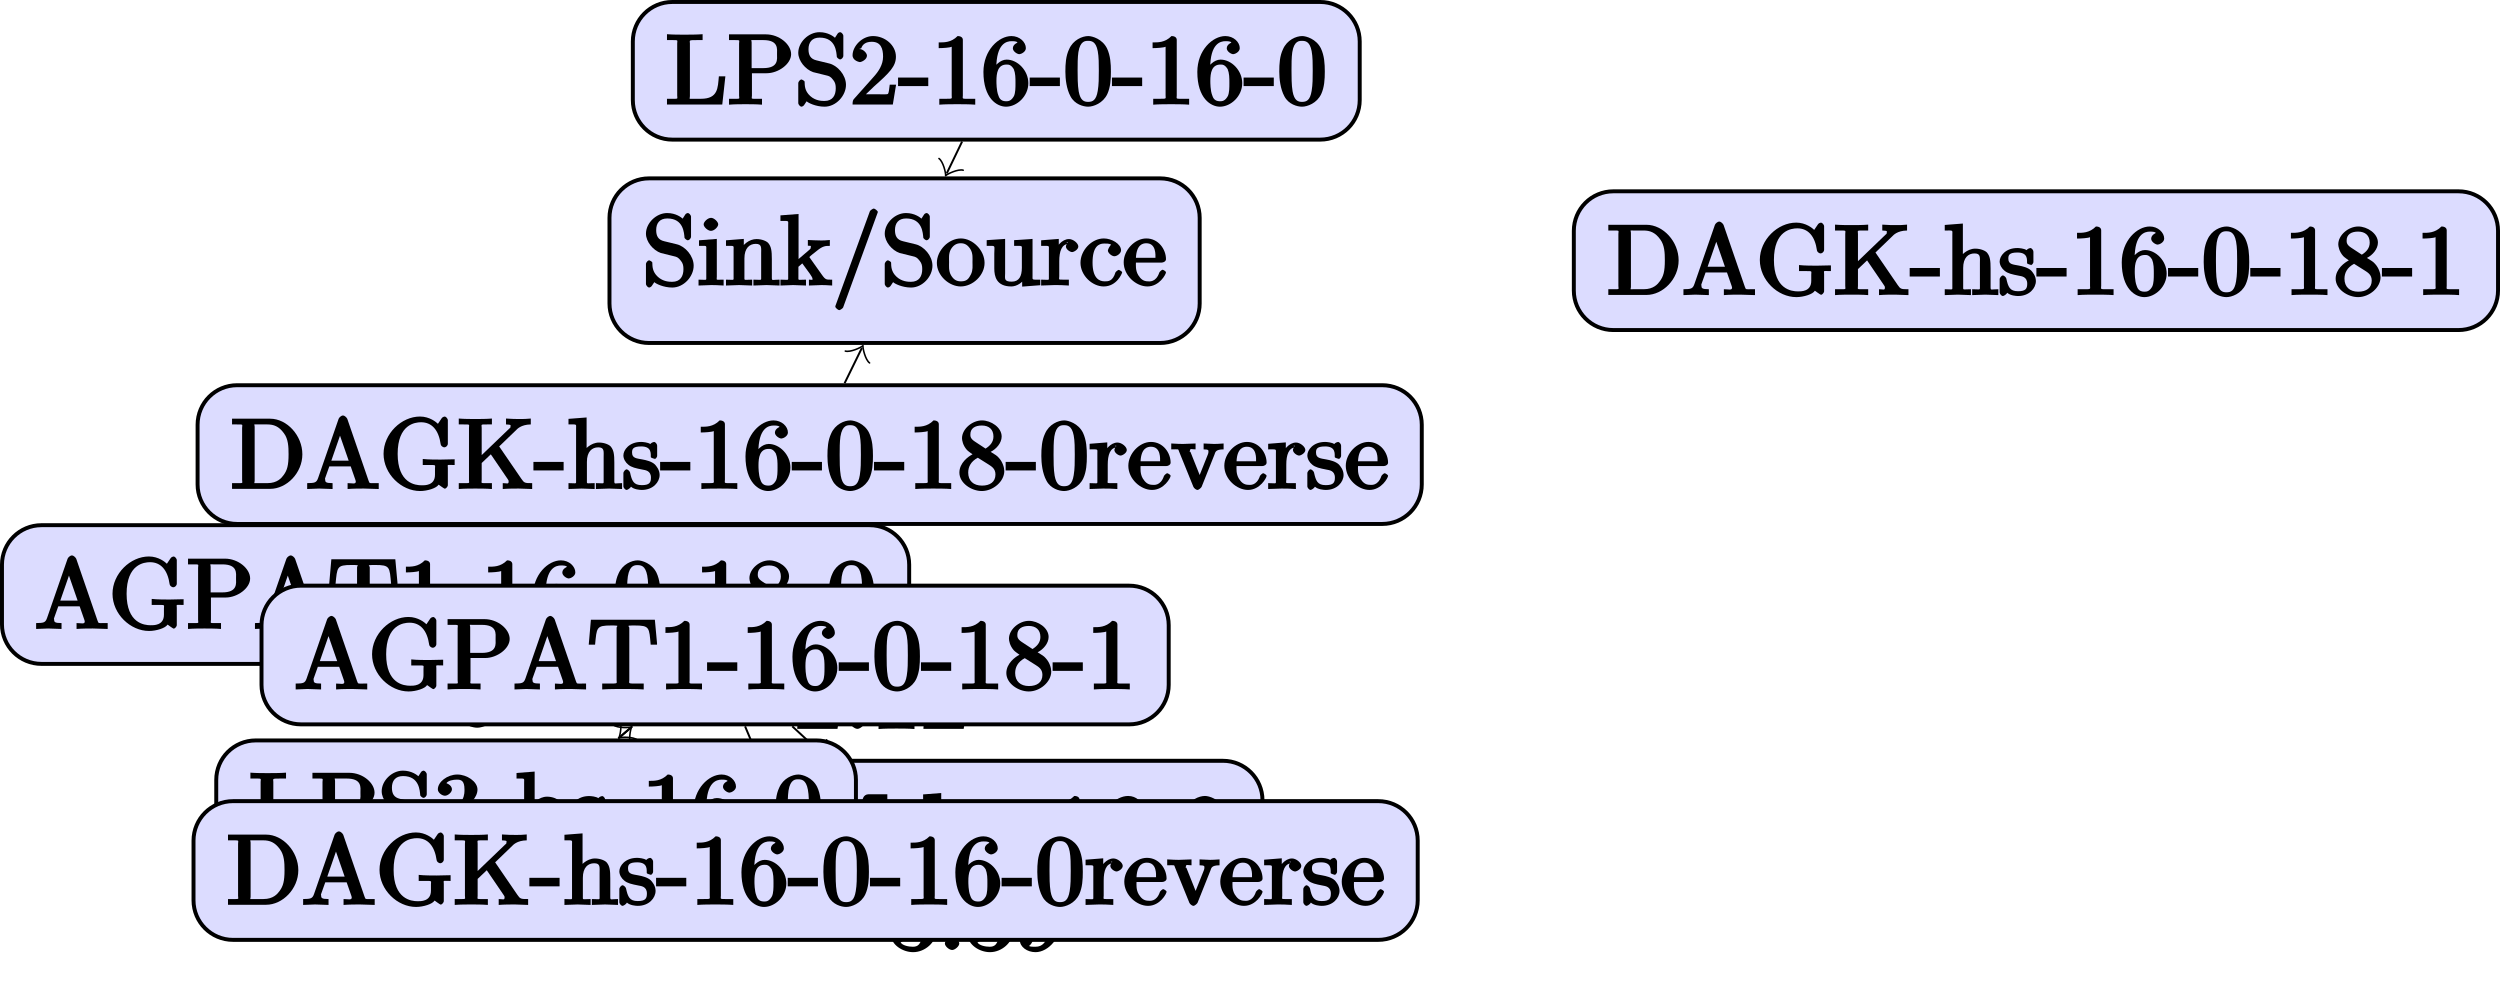 <?xml version="1.0" encoding="UTF-8"?>
<svg xmlns="http://www.w3.org/2000/svg" xmlns:xlink="http://www.w3.org/1999/xlink" width="252.215pt" height="99.381pt" viewBox="0 0 252.215 99.381" version="1.1">
<defs>
<g>
<symbol overflow="visible" id="glyph0-0">
<path style="stroke:none;" d=""/>
</symbol>
<symbol overflow="visible" id="glyph0-1">
<path style="stroke:none;" d="M 4.75 -1.828 C 4.75 -2.656 3.922 -3.562 2.891 -3.781 L 2.891 -3.516 C 3.703 -3.781 4.484 -4.609 4.484 -5.391 C 4.484 -6.203 3.406 -6.906 2.453 -6.906 C 1.453 -6.906 0.484 -6.172 0.484 -5.406 C 0.484 -5.078 0.906 -4.766 1.203 -4.766 C 1.5 -4.766 1.906 -5.109 1.906 -5.406 C 1.906 -5.906 1.234 -6.047 1.359 -6.047 C 1.531 -6.297 2.047 -6.391 2.406 -6.391 C 2.828 -6.391 3.172 -6.297 3.172 -5.406 C 3.172 -5.281 3.203 -4.812 2.953 -4.359 C 2.656 -3.891 2.453 -3.891 2.203 -3.891 C 2.125 -3.875 1.891 -3.859 1.812 -3.859 C 1.734 -3.844 1.469 -3.703 1.469 -3.594 C 1.469 -3.484 1.734 -3.359 1.906 -3.359 L 2.344 -3.359 C 3.156 -3.359 3.328 -2.812 3.328 -1.828 C 3.328 -0.484 2.844 -0.328 2.406 -0.328 C 1.969 -0.328 1.359 -0.453 1.172 -0.766 C 1.219 -0.766 1.734 -1.109 1.734 -1.5 C 1.734 -1.859 1.266 -2.188 0.984 -2.188 C 0.734 -2.188 0.219 -1.906 0.219 -1.469 C 0.219 -0.562 1.344 0.219 2.438 0.219 C 3.656 0.219 4.75 -0.812 4.75 -1.828 Z M 4.75 -1.828 "/>
</symbol>
<symbol overflow="visible" id="glyph0-2">
<path style="stroke:none;" d="M 2.109 -0.656 C 2.109 -0.953 1.672 -1.328 1.391 -1.328 C 1.094 -1.328 0.656 -0.953 0.656 -0.656 C 0.656 -0.375 1.094 0 1.391 0 C 1.672 0 2.109 -0.375 2.109 -0.656 Z M 2.109 -0.656 "/>
</symbol>
<symbol overflow="visible" id="glyph0-3">
<path style="stroke:none;" d="M 4.75 -3.406 C 4.75 -6.094 3.406 -6.906 2.516 -6.906 C 1.969 -6.906 1.344 -6.688 0.922 -6.234 C 0.516 -5.797 0.219 -5.281 0.219 -4.531 C 0.219 -3.281 1.297 -2.172 2.406 -2.172 C 3.016 -2.172 3.625 -2.719 3.859 -3.297 L 3.453 -3.297 L 3.453 -2.984 C 3.453 -0.641 2.625 -0.328 2.047 -0.328 C 1.875 -0.328 1.469 -0.312 1.391 -0.422 C 1.5 -0.422 1.781 -0.844 1.781 -1 C 1.781 -1.312 1.344 -1.609 1.125 -1.609 C 0.969 -1.609 0.469 -1.375 0.469 -0.984 C 0.469 -0.312 1.203 0.219 2.047 0.219 C 3.344 0.219 4.75 -1.266 4.75 -3.406 Z M 3.438 -4.328 C 3.438 -3.5 3.297 -2.672 2.422 -2.672 C 2.266 -2.672 2 -2.531 1.688 -3.156 C 1.516 -3.531 1.516 -4.031 1.516 -4.516 C 1.516 -5.047 1.453 -5.438 1.672 -5.797 C 1.938 -6.297 2.172 -6.391 2.516 -6.391 C 2.984 -6.391 3.109 -6.188 3.281 -5.734 C 3.406 -5.406 3.438 -4.781 3.438 -4.328 Z M 3.438 -4.328 "/>
</symbol>
<symbol overflow="visible" id="glyph0-4">
<path style="stroke:none;" d="M 4.891 -1.781 L 4.891 -2.219 L 3.891 -2.219 L 3.891 -6.625 C 3.891 -6.812 3.703 -7.016 3.531 -7.016 C 3.453 -7.016 3.281 -6.984 3.203 -6.859 L 0.078 -2.094 L 0.078 -1.641 L 2.734 -1.641 L 2.734 -0.906 C 2.734 -0.547 2.906 -0.578 2.172 -0.578 L 1.766 -0.578 L 1.766 0.016 C 2.375 -0.031 2.891 -0.031 3.312 -0.031 C 3.734 -0.031 4.25 -0.031 4.859 0.016 L 4.859 -0.578 L 4.453 -0.578 C 3.719 -0.578 3.891 -0.547 3.891 -0.906 L 3.891 -1.641 L 4.891 -1.641 Z M 2.984 -2.219 L 0.844 -2.219 L 3.125 -5.719 L 2.797 -5.797 L 2.797 -2.219 Z M 2.984 -2.219 "/>
</symbol>
<symbol overflow="visible" id="glyph0-5">
<path style="stroke:none;" d="M 4.375 -0.125 L 4.375 -0.578 L 3.859 -0.578 C 2.953 -0.578 3.125 -0.547 3.125 -0.922 L 3.125 -6.516 C 3.125 -6.75 2.938 -6.906 2.594 -6.906 C 1.938 -6.234 1.203 -6.266 0.688 -6.266 L 0.688 -5.688 C 1.094 -5.688 1.812 -5.734 2 -5.828 L 2 -0.922 C 2 -0.562 2.156 -0.578 1.266 -0.578 L 0.75 -0.578 L 0.75 0.016 C 1.297 -0.031 2.156 -0.031 2.562 -0.031 C 2.953 -0.031 3.828 -0.031 4.375 0.016 Z M 4.375 -0.125 "/>
</symbol>
<symbol overflow="visible" id="glyph0-6">
<path style="stroke:none;" d="M 4.672 -2.141 C 4.672 -3.312 3.656 -4.453 2.578 -4.453 C 2.109 -4.453 1.531 -4.25 1.516 -4.234 L 1.516 -5.562 C 1.516 -5.562 1.844 -5.5 2.156 -5.5 C 3.391 -5.5 4.281 -6.531 4.281 -6.656 C 4.281 -6.719 4.062 -6.906 3.984 -6.906 L 4.125 -6.672 C 4.125 -6.672 3.812 -6.875 3.625 -6.75 C 3.703 -6.781 3.219 -6.594 2.547 -6.594 C 2.156 -6.594 1.688 -6.656 1.219 -6.875 C 1.141 -6.891 1.25 -6.672 1.25 -6.672 L 1.109 -6.891 C 1 -6.891 0.812 -6.672 0.812 -6.516 L 0.812 -3.562 C 0.812 -3.391 1 -3.188 1.141 -3.188 C 1.219 -3.188 1.375 -3.25 1.422 -3.312 C 1.531 -3.469 1.75 -3.969 2.562 -3.969 C 3.078 -3.969 3.125 -3.641 3.203 -3.453 C 3.375 -3.094 3.391 -2.703 3.391 -2.203 C 3.391 -1.859 3.453 -1.359 3.203 -0.938 C 2.969 -0.547 2.734 -0.328 2.281 -0.328 C 1.562 -0.328 1.188 -0.719 1.078 -1.094 C 0.844 -1.172 0.875 -1.156 0.984 -1.156 C 1.312 -1.156 1.688 -1.531 1.688 -1.781 C 1.688 -2.016 1.312 -2.406 0.984 -2.406 C 0.844 -2.406 0.297 -2.188 0.297 -1.734 C 0.297 -0.875 1.188 0.219 2.297 0.219 C 3.453 0.219 4.672 -0.875 4.672 -2.141 Z M 4.672 -2.141 "/>
</symbol>
<symbol overflow="visible" id="glyph0-7">
<path style="stroke:none;" d="M 4.781 -3.312 C 4.781 -4.109 4.734 -4.922 4.391 -5.656 C 3.922 -6.609 2.906 -6.906 2.5 -6.906 C 1.891 -6.906 0.969 -6.516 0.562 -5.578 C 0.234 -4.891 0.188 -4.109 0.188 -3.312 C 0.188 -2.578 0.297 -1.578 0.703 -0.828 C 1.125 -0.016 2 0.219 2.484 0.219 C 3.016 0.219 3.984 -0.125 4.422 -1.062 C 4.734 -1.75 4.781 -2.531 4.781 -3.312 Z M 3.562 -3.438 C 3.562 -2.688 3.562 -2.016 3.453 -1.375 C 3.297 -0.422 2.938 -0.266 2.484 -0.266 C 2.094 -0.266 1.703 -0.375 1.531 -1.328 C 1.422 -1.938 1.422 -2.844 1.422 -3.438 C 1.422 -4.078 1.422 -4.734 1.5 -5.281 C 1.688 -6.453 2.234 -6.422 2.484 -6.422 C 2.812 -6.422 3.266 -6.375 3.453 -5.391 C 3.562 -4.828 3.562 -4.062 3.562 -3.438 Z M 3.562 -3.438 "/>
</symbol>
<symbol overflow="visible" id="glyph0-8">
<path style="stroke:none;" d="M 4.469 -2 L 4.047 -2 C 3.984 -1.562 3.969 -1.219 3.875 -1.078 C 3.797 -1 3.281 -1.031 3.062 -1.031 L 1.641 -1.031 L 2.469 -1.828 C 4.016 -3.203 4.672 -3.844 4.672 -4.828 C 4.672 -5.969 3.578 -6.906 2.359 -6.906 C 1.234 -6.906 0.297 -5.859 0.297 -4.969 C 0.297 -4.406 1 -4.281 1.031 -4.281 C 1.203 -4.281 1.75 -4.531 1.75 -4.938 C 1.75 -5.188 1.359 -5.594 1.016 -5.594 C 0.938 -5.594 0.922 -5.594 1.172 -5.672 C 1.312 -6.094 1.656 -6.328 2.234 -6.328 C 3.141 -6.328 3.375 -5.656 3.375 -4.828 C 3.375 -4.031 2.938 -3.344 2.375 -2.734 L 0.469 -0.594 C 0.359 -0.484 0.297 -0.375 0.297 0 L 4.359 0 L 4.688 -2 Z M 4.469 -2 "/>
</symbol>
<symbol overflow="visible" id="glyph0-9">
<path style="stroke:none;" d="M 5.172 -1.984 C 5.172 -2.984 4.312 -3.938 3.484 -4.141 L 2.203 -4.453 C 1.578 -4.594 1.391 -5 1.391 -5.578 C 1.391 -6.266 1.734 -6.75 2.516 -6.75 C 4.172 -6.75 4.203 -5.25 4.25 -4.797 C 4.266 -4.734 4.469 -4.547 4.578 -4.547 C 4.703 -4.547 4.906 -4.719 4.906 -4.922 L 4.906 -6.922 C 4.906 -7.094 4.703 -7.297 4.594 -7.297 C 4.531 -7.297 4.375 -7.25 4.312 -7.125 L 4.062 -6.734 C 3.938 -6.844 3.391 -7.297 2.5 -7.297 C 1.391 -7.297 0.359 -6.281 0.359 -5.219 C 0.359 -4.391 1.094 -3.531 1.859 -3.266 C 1.969 -3.234 2.484 -3.109 3.188 -2.938 C 3.453 -2.875 3.609 -2.844 3.891 -2.469 C 4.094 -2.219 4.141 -1.969 4.141 -1.641 C 4.141 -0.938 3.844 -0.359 3 -0.359 C 2.719 -0.359 2.094 -0.375 1.562 -0.859 C 0.984 -1.391 1.016 -1.938 1 -2.297 C 1 -2.391 0.719 -2.531 0.688 -2.531 C 0.562 -2.531 0.359 -2.328 0.359 -2.141 L 0.359 -0.156 C 0.359 0.016 0.562 0.219 0.672 0.219 C 0.734 0.219 0.891 0.156 0.953 0.047 C 0.953 0.047 0.984 0.016 1.203 -0.328 C 1.344 -0.172 2.125 0.219 3.016 0.219 C 4.172 0.219 5.172 -0.891 5.172 -1.984 Z M 5.172 -1.984 "/>
</symbol>
<symbol overflow="visible" id="glyph0-10">
<path style="stroke:none;" d="M 2.656 -0.125 L 2.656 -0.578 C 1.797 -0.578 1.969 -0.484 1.969 -0.875 L 1.969 -4.688 L 0.172 -4.547 L 0.172 -3.984 C 1.016 -3.984 0.906 -4.062 0.906 -3.562 L 0.906 -0.891 C 0.906 -0.438 1 -0.578 0.125 -0.578 L 0.125 0.016 L 1.422 -0.031 C 1.781 -0.031 2.125 -0.016 2.656 0.016 Z M 2.109 -6.156 C 2.109 -6.422 1.688 -6.812 1.391 -6.812 C 1.047 -6.812 0.641 -6.406 0.641 -6.156 C 0.641 -5.875 1.078 -5.5 1.375 -5.5 C 1.719 -5.5 2.109 -5.906 2.109 -6.156 Z M 2.109 -6.156 "/>
</symbol>
<symbol overflow="visible" id="glyph0-11">
<path style="stroke:none;" d="M 5.531 -0.125 L 5.531 -0.578 C 4.812 -0.578 4.766 -0.438 4.75 -0.734 L 4.75 -2.641 C 4.75 -3.5 4.688 -3.906 4.391 -4.266 C 4.25 -4.438 3.781 -4.672 3.203 -4.672 C 2.469 -4.672 1.797 -4.109 1.531 -3.484 L 1.922 -3.484 L 1.922 -4.688 L 0.125 -4.547 L 0.125 -3.984 C 1.016 -3.984 0.891 -4.047 0.891 -3.562 L 0.891 -0.891 C 0.891 -0.438 0.984 -0.578 0.125 -0.578 L 0.125 0.016 L 1.453 -0.031 L 2.766 0.016 L 2.766 -0.578 C 1.891 -0.578 1.984 -0.438 1.984 -0.891 L 1.984 -2.719 C 1.984 -3.766 2.5 -4.188 3.125 -4.188 C 3.766 -4.188 3.672 -3.781 3.672 -3.203 L 3.672 -0.891 C 3.672 -0.438 3.766 -0.578 2.891 -0.578 L 2.891 0.016 L 4.219 -0.031 L 5.531 0.016 Z M 5.531 -0.125 "/>
</symbol>
<symbol overflow="visible" id="glyph0-12">
<path style="stroke:none;" d="M 5.297 -0.125 L 5.297 -0.578 C 4.719 -0.578 4.641 -0.531 4.266 -1.062 L 3 -2.844 C 2.984 -2.875 3 -2.828 3 -2.859 C 3 -2.906 3.656 -3.406 3.75 -3.484 C 4.375 -4 4.656 -3.984 5.062 -3.984 L 5.062 -4.578 C 4.578 -4.531 4.453 -4.531 4.172 -4.531 C 3.812 -4.531 3.188 -4.562 2.844 -4.578 L 2.844 -4 C 3.234 -3.984 3.141 -4 3.141 -3.875 C 3.141 -3.672 3.062 -3.656 2.984 -3.578 L 1.906 -2.656 L 1.906 -7.203 L 0.078 -7.062 L 0.078 -6.5 C 0.984 -6.5 0.859 -6.562 0.859 -6.078 L 0.859 -0.891 C 0.859 -0.438 0.953 -0.578 0.078 -0.578 L 0.078 0.016 L 1.359 -0.031 L 2.656 0.016 L 2.656 -0.578 C 1.797 -0.578 1.891 -0.438 1.891 -0.891 L 1.891 -1.875 L 2.281 -2.219 C 2.953 -1.312 3.312 -0.844 3.312 -0.672 C 3.312 -0.484 3.344 -0.578 2.953 -0.578 L 2.953 0.016 L 4.234 -0.031 C 4.516 -0.031 4.812 -0.016 5.297 0.016 Z M 5.297 -0.125 "/>
</symbol>
<symbol overflow="visible" id="glyph0-13">
<path style="stroke:none;" d="M 4.641 -7.406 C 4.641 -7.516 4.344 -7.75 4.234 -7.75 C 4.141 -7.75 3.875 -7.562 3.844 -7.484 L 0.328 2.172 C 0.422 2.016 0.359 2.141 0.359 2.156 C 0.359 2.266 0.641 2.5 0.75 2.5 C 0.844 2.5 1.109 2.312 1.141 2.234 L 4.656 -7.422 C 4.578 -7.266 4.641 -7.391 4.641 -7.406 Z M 4.641 -7.406 "/>
</symbol>
<symbol overflow="visible" id="glyph0-14">
<path style="stroke:none;" d="M 4.891 -2.266 C 4.891 -3.531 3.703 -4.734 2.5 -4.734 C 1.25 -4.734 0.078 -3.516 0.078 -2.266 C 0.078 -0.984 1.312 0.109 2.484 0.109 C 3.688 0.109 4.891 -1 4.891 -2.266 Z M 3.672 -2.344 C 3.672 -1.984 3.734 -1.547 3.516 -1.109 L 3.453 -1 C 3.234 -0.562 2.984 -0.406 2.5 -0.406 C 2.062 -0.406 1.766 -0.578 1.5 -1.031 C 1.25 -1.469 1.312 -1.984 1.312 -2.344 C 1.312 -2.734 1.25 -3.188 1.484 -3.625 C 1.75 -4.078 2.078 -4.25 2.484 -4.25 C 2.922 -4.25 3.203 -4.062 3.469 -3.641 C 3.734 -3.203 3.672 -2.719 3.672 -2.344 Z M 3.672 -2.344 "/>
</symbol>
<symbol overflow="visible" id="glyph0-15">
<path style="stroke:none;" d="M 5.531 -0.125 L 5.531 -0.578 C 4.641 -0.578 4.75 -0.516 4.75 -1 L 4.75 -4.688 L 2.891 -4.562 L 2.891 -3.984 C 3.781 -3.984 3.672 -4.047 3.672 -3.562 L 3.672 -1.781 C 3.672 -0.922 3.391 -0.375 2.656 -0.375 C 1.828 -0.375 1.984 -0.703 1.984 -1.219 L 1.984 -4.688 L 0.125 -4.562 L 0.125 -3.984 C 1.094 -3.984 0.891 -4.094 0.891 -3.203 L 0.891 -1.703 C 0.891 -0.922 1.094 0.109 2.609 0.109 C 3.172 0.109 3.812 -0.297 4.094 -0.922 L 3.703 -0.922 L 3.703 0.125 L 5.531 -0.016 Z M 5.531 -0.125 "/>
</symbol>
<symbol overflow="visible" id="glyph0-16">
<path style="stroke:none;" d="M 3.828 -3.922 C 3.828 -4.25 3.312 -4.672 2.891 -4.672 C 2.156 -4.672 1.609 -3.875 1.469 -3.438 L 1.859 -3.438 L 1.859 -4.688 L 0.078 -4.547 L 0.078 -3.984 C 0.984 -3.984 0.859 -4.047 0.859 -3.562 L 0.859 -0.891 C 0.859 -0.438 0.953 -0.578 0.078 -0.578 L 0.078 0.016 L 1.422 -0.031 C 1.812 -0.031 2.281 -0.031 2.875 0.016 L 2.875 -0.578 L 2.469 -0.578 C 1.734 -0.578 1.906 -0.547 1.906 -0.906 L 1.906 -2.438 C 1.906 -3.422 2.141 -4.188 2.891 -4.188 C 2.953 -4.188 2.844 -4.234 2.625 -4.328 C 2.969 -4.438 2.578 -4.172 2.578 -3.922 C 2.578 -3.641 2.984 -3.359 3.203 -3.359 C 3.375 -3.359 3.828 -3.609 3.828 -3.922 Z M 3.828 -3.922 "/>
</symbol>
<symbol overflow="visible" id="glyph0-17">
<path style="stroke:none;" d="M 4.344 -1.312 C 4.344 -1.422 4.031 -1.562 4 -1.562 C 3.922 -1.562 3.703 -1.375 3.672 -1.312 C 3.391 -0.391 2.938 -0.406 2.578 -0.406 C 2.047 -0.406 1.359 -0.703 1.359 -2.297 C 1.359 -3.922 1.984 -4.219 2.516 -4.219 C 2.609 -4.219 3.094 -4.25 3.234 -4.094 C 3.172 -4.094 2.906 -3.656 2.906 -3.516 C 2.906 -3.266 3.297 -2.938 3.562 -2.938 C 3.828 -2.938 4.234 -3.234 4.234 -3.531 C 4.234 -4.203 3.266 -4.734 2.5 -4.734 C 1.25 -4.734 0.141 -3.516 0.141 -2.281 C 0.141 -1 1.328 0.109 2.484 0.109 C 3.812 0.109 4.344 -1.219 4.344 -1.312 Z M 4.344 -1.312 "/>
</symbol>
<symbol overflow="visible" id="glyph0-18">
<path style="stroke:none;" d="M 4.344 -1.312 C 4.344 -1.422 4.062 -1.578 4 -1.578 C 3.922 -1.578 3.703 -1.375 3.672 -1.297 C 3.328 -0.266 2.625 -0.406 2.531 -0.406 C 2.031 -0.406 1.781 -0.672 1.547 -1.031 C 1.25 -1.516 1.312 -2.078 1.312 -2.297 L 3.891 -2.297 C 4.109 -2.297 4.344 -2.438 4.344 -2.641 C 4.344 -3.625 3.594 -4.734 2.359 -4.734 C 1.203 -4.734 0.078 -3.562 0.078 -2.328 C 0.078 -0.984 1.328 0.109 2.469 0.109 C 3.688 0.109 4.344 -1.125 4.344 -1.312 Z M 3.484 -2.781 L 1.312 -2.781 C 1.375 -4.125 2.016 -4.25 2.359 -4.25 C 3.375 -4.25 3.281 -3.031 3.281 -2.781 Z M 3.484 -2.781 "/>
</symbol>
<symbol overflow="visible" id="glyph0-19">
<path style="stroke:none;" d="M 7.531 -2.547 L 7.531 -2.984 L 6.109 -2.953 C 5.719 -2.953 4.859 -2.953 4.312 -3.016 L 4.312 -2.406 L 4.828 -2.406 C 5.719 -2.406 5.547 -2.438 5.547 -2.062 L 5.547 -1.422 C 5.547 -0.312 4.484 -0.359 4.203 -0.359 C 3.562 -0.359 1.781 -0.562 1.781 -3.531 C 1.781 -6.516 3.547 -6.719 4.141 -6.719 C 5.219 -6.719 5.922 -5.953 6.125 -4.484 C 6.141 -4.344 6.344 -4.188 6.484 -4.188 C 6.641 -4.188 6.844 -4.344 6.844 -4.562 L 6.844 -6.922 C 6.844 -7.094 6.641 -7.297 6.531 -7.297 C 6.484 -7.297 6.312 -7.25 6.234 -7.141 L 5.844 -6.562 C 5.688 -6.719 5.016 -7.297 4.031 -7.297 C 2.172 -7.297 0.359 -5.578 0.359 -3.531 C 0.359 -1.5 2.156 0.219 4.047 0.219 C 4.781 0.219 5.719 -0.078 5.906 -0.422 C 5.906 -0.453 6.438 -0.016 6.547 -0.016 C 6.641 -0.016 6.844 -0.219 6.844 -0.375 L 6.844 -2.109 C 6.844 -2.5 6.672 -2.406 7.531 -2.406 Z M 7.531 -2.547 "/>
</symbol>
<symbol overflow="visible" id="glyph0-20">
<path style="stroke:none;" d="M 6.422 -5.078 C 6.422 -6.062 5.234 -7.078 3.875 -7.078 L 0.156 -7.078 L 0.156 -6.5 L 0.594 -6.5 C 1.359 -6.5 1.172 -6.516 1.172 -6.156 L 1.172 -0.906 C 1.172 -0.547 1.359 -0.578 0.594 -0.578 L 0.156 -0.578 L 0.156 0.016 C 0.703 -0.031 1.438 -0.031 1.812 -0.031 C 2.188 -0.031 2.938 -0.031 3.484 0.016 L 3.484 -0.578 L 3.047 -0.578 C 2.281 -0.578 2.469 -0.547 2.469 -0.906 L 2.469 -3.156 L 3.953 -3.156 C 5.141 -3.156 6.422 -4.094 6.422 -5.078 Z M 5 -5.078 C 5 -4.609 5.188 -3.672 3.609 -3.672 L 2.438 -3.672 L 2.438 -6.234 C 2.438 -6.562 2.25 -6.5 2.719 -6.5 L 3.609 -6.5 C 5.188 -6.5 5 -5.578 5 -5.078 Z M 5 -5.078 "/>
</symbol>
<symbol overflow="visible" id="glyph0-21">
<path style="stroke:none;" d="M 7.344 -0.125 L 7.344 -0.578 L 6.969 -0.578 C 6.375 -0.578 6.438 -0.516 6.312 -0.844 L 4.172 -7.062 C 4.109 -7.203 3.891 -7.406 3.734 -7.406 C 3.578 -7.406 3.344 -7.203 3.297 -7.062 L 1.234 -1.109 C 1.062 -0.594 0.859 -0.594 0.125 -0.578 L 0.125 0.016 L 1.328 -0.031 L 2.688 0.016 L 2.688 -0.578 C 1.984 -0.578 1.938 -0.688 1.938 -0.953 C 1.938 -0.984 1.891 -0.984 1.969 -1.172 L 2.359 -2.266 L 4.516 -2.266 L 5 -0.875 C 5.016 -0.844 5.031 -0.781 5.031 -0.734 C 5.031 -0.438 4.672 -0.578 4.203 -0.578 L 4.203 0.016 C 4.766 -0.031 5.469 -0.031 5.844 -0.031 L 7.344 0.016 Z M 4.562 -2.844 L 2.562 -2.844 L 3.641 -5.953 L 3.234 -5.953 L 4.312 -2.844 Z M 4.562 -2.844 "/>
</symbol>
<symbol overflow="visible" id="glyph0-22">
<path style="stroke:none;" d="M 8.969 -0.125 L 8.969 -0.578 L 8.516 -0.578 C 7.75 -0.578 7.938 -0.547 7.938 -0.906 L 7.938 -6.156 C 7.938 -6.516 7.75 -6.5 8.516 -6.5 L 8.969 -6.5 L 8.969 -7.078 L 7.078 -7.078 C 6.812 -7.078 6.625 -6.922 6.547 -6.75 L 4.359 -1.141 L 4.766 -1.141 L 2.609 -6.719 C 2.516 -6.938 2.281 -7.078 2.047 -7.078 L 0.172 -7.078 L 0.172 -6.5 L 0.609 -6.5 C 1.375 -6.5 1.203 -6.516 1.203 -6.156 L 1.203 -1.172 C 1.203 -0.906 1.391 -0.578 0.172 -0.578 L 0.172 0.016 L 1.531 -0.031 L 2.906 0.016 L 2.906 -0.578 C 1.672 -0.578 1.875 -0.906 1.875 -1.172 L 1.875 -6.422 L 1.531 -6.422 L 3.891 -0.344 C 3.938 -0.219 4.188 0 4.281 0 C 4.391 0 4.625 -0.203 4.672 -0.312 L 7.062 -6.5 L 6.734 -6.5 L 6.734 -0.906 C 6.734 -0.547 6.906 -0.578 6.141 -0.578 L 5.703 -0.578 L 5.703 0.016 C 6.266 -0.031 6.953 -0.031 7.344 -0.031 C 7.719 -0.031 8.391 -0.031 8.969 0.016 Z M 8.969 -0.125 "/>
</symbol>
<symbol overflow="visible" id="glyph0-23">
<path style="stroke:none;" d="M 2.953 -2 L 2.953 -2.719 L -0.094 -2.719 L -0.094 -1.859 L 2.953 -1.859 Z M 2.953 -2 "/>
</symbol>
<symbol overflow="visible" id="glyph0-24">
<path style="stroke:none;" d="M 5.531 -0.125 L 5.531 -0.578 C 4.812 -0.578 4.766 -0.438 4.75 -0.734 L 4.75 -2.641 C 4.75 -3.5 4.688 -3.906 4.391 -4.266 C 4.25 -4.438 3.781 -4.672 3.203 -4.672 C 2.359 -4.672 1.719 -3.938 1.625 -3.719 L 1.953 -3.719 L 1.953 -7.203 L 0.125 -7.062 L 0.125 -6.5 C 1.016 -6.5 0.891 -6.562 0.891 -6.078 L 0.891 -0.891 C 0.891 -0.438 0.984 -0.578 0.125 -0.578 L 0.125 0.016 L 1.453 -0.031 L 2.766 0.016 L 2.766 -0.578 C 1.891 -0.578 1.984 -0.438 1.984 -0.891 L 1.984 -2.719 C 1.984 -3.766 2.5 -4.188 3.125 -4.188 C 3.766 -4.188 3.672 -3.781 3.672 -3.203 L 3.672 -0.891 C 3.672 -0.438 3.766 -0.578 2.891 -0.578 L 2.891 0.016 L 4.219 -0.031 L 5.531 0.016 Z M 5.531 -0.125 "/>
</symbol>
<symbol overflow="visible" id="glyph0-25">
<path style="stroke:none;" d="M 3.781 -1.406 C 3.781 -1.938 3.422 -2.328 3.312 -2.453 C 2.984 -2.766 2.453 -2.891 2.031 -2.969 C 1.469 -3.078 1 -3.078 1 -3.656 C 1 -4 1.062 -4.281 1.922 -4.281 C 3.016 -4.281 2.875 -3.516 2.891 -3.203 C 2.906 -3.109 3.344 -3.016 3.344 -3.016 L 3.203 -2.984 C 3.344 -2.984 3.531 -3.156 3.531 -3.344 L 3.531 -4.359 C 3.531 -4.531 3.344 -4.734 3.234 -4.734 C 3.188 -4.734 3.016 -4.688 2.891 -4.578 C 2.859 -4.531 2.766 -4.453 2.844 -4.516 C 2.625 -4.688 2.078 -4.734 1.922 -4.734 C 0.703 -4.734 0.125 -3.922 0.125 -3.375 C 0.125 -3.016 0.344 -2.656 0.625 -2.438 C 0.938 -2.172 1.359 -2.078 2.078 -1.938 C 2.297 -1.891 2.906 -1.859 2.906 -1.141 C 2.906 -0.641 2.766 -0.375 1.984 -0.375 C 1.141 -0.375 0.984 -0.812 0.797 -1.656 C 0.766 -1.781 0.562 -1.969 0.453 -1.969 C 0.328 -1.969 0.125 -1.75 0.125 -1.578 L 0.125 -0.266 C 0.125 -0.094 0.328 0.109 0.438 0.109 C 0.484 0.109 0.641 0.062 0.828 -0.125 C 0.844 -0.156 0.844 -0.172 0.891 -0.219 C 1.188 0.062 1.781 0.109 1.984 0.109 C 3.125 0.109 3.781 -0.688 3.781 -1.406 Z M 3.781 -1.406 "/>
</symbol>
<symbol overflow="visible" id="glyph0-26">
<path style="stroke:none;" d="M 4.75 -2.156 C 4.75 -3.422 3.672 -4.531 2.562 -4.531 C 1.891 -4.531 1.312 -3.875 1.109 -3.406 L 1.516 -3.406 L 1.516 -3.641 C 1.516 -6.156 2.547 -6.391 3.062 -6.391 C 3.297 -6.391 3.578 -6.375 3.641 -6.266 C 3.781 -6.266 3.188 -6.125 3.188 -5.672 C 3.188 -5.359 3.625 -5.078 3.844 -5.078 C 4 -5.078 4.5 -5.297 4.5 -5.688 C 4.5 -6.297 3.875 -6.906 3.047 -6.906 C 1.766 -6.906 0.219 -5.484 0.219 -3.281 C 0.219 -0.625 1.578 0.219 2.5 0.219 C 3.609 0.219 4.75 -0.844 4.75 -2.156 Z M 3.453 -2.172 C 3.453 -1.688 3.453 -1.203 3.297 -0.844 L 3.344 -0.938 C 3.047 -0.344 2.734 -0.328 2.5 -0.328 C 1.875 -0.328 1.781 -0.781 1.719 -0.938 C 1.531 -1.406 1.531 -2.203 1.531 -2.375 C 1.531 -3.156 1.656 -4.031 2.547 -4.031 C 2.719 -4.031 3.031 -4.062 3.344 -3.453 L 3.281 -3.531 C 3.453 -3.172 3.453 -2.656 3.453 -2.172 Z M 3.453 -2.172 "/>
</symbol>
<symbol overflow="visible" id="glyph0-27">
<path style="stroke:none;" d="M 5.797 -2.844 L 5.359 -2.844 C 5.25 -1.688 5.297 -0.578 3.547 -0.578 L 2.734 -0.578 C 2.266 -0.578 2.438 -0.516 2.438 -0.844 L 2.438 -6.156 C 2.438 -6.484 2.25 -6.5 3.188 -6.5 L 3.719 -6.5 L 3.719 -7.094 C 3.156 -7.047 2.25 -7.047 1.844 -7.047 C 1.453 -7.047 0.672 -7.047 0.125 -7.094 L 0.125 -6.5 L 0.562 -6.5 C 1.328 -6.5 1.156 -6.516 1.156 -6.156 L 1.156 -0.906 C 1.156 -0.547 1.328 -0.578 0.562 -0.578 L 0.125 -0.578 L 0.125 0 L 5.703 0 L 6.016 -2.844 Z M 5.797 -2.844 "/>
</symbol>
<symbol overflow="visible" id="glyph0-28">
<path style="stroke:none;" d="M 7.25 -3.484 C 7.25 -5.375 5.703 -7.078 4 -7.078 L 0.156 -7.078 L 0.156 -6.5 L 0.594 -6.5 C 1.359 -6.5 1.172 -6.516 1.172 -6.156 L 1.172 -0.906 C 1.172 -0.547 1.359 -0.578 0.594 -0.578 L 0.156 -0.578 L 0.156 0 L 4 0 C 5.672 0 7.25 -1.609 7.25 -3.484 Z M 5.859 -3.484 C 5.859 -2.375 5.719 -1.875 5.359 -1.391 C 5.156 -1.109 4.734 -0.578 3.734 -0.578 L 2.719 -0.578 C 2.25 -0.578 2.438 -0.516 2.438 -0.844 L 2.438 -6.234 C 2.438 -6.562 2.25 -6.5 2.719 -6.5 L 3.719 -6.5 C 4.344 -6.5 4.891 -6.312 5.391 -5.609 C 5.828 -5.031 5.859 -4.25 5.859 -3.484 Z M 5.859 -3.484 "/>
</symbol>
<symbol overflow="visible" id="glyph0-29">
<path style="stroke:none;" d="M 7.531 -0.125 L 7.531 -0.578 C 6.797 -0.578 6.734 -0.578 6.438 -1.016 L 4.203 -4.281 L 5.922 -5.938 C 6 -6.016 6.391 -6.484 7.391 -6.5 L 7.391 -7.094 C 6.938 -7.047 6.625 -7.047 6.344 -7.047 C 5.984 -7.047 5.422 -7.047 4.891 -7.094 L 4.891 -6.5 C 5.484 -6.484 5.344 -6.391 5.344 -6.297 C 5.344 -6.141 5.297 -6.141 5.219 -6.078 L 2.438 -3.406 L 2.438 -6.156 C 2.438 -6.516 2.266 -6.5 3.031 -6.5 L 3.469 -6.5 L 3.469 -7.094 C 2.922 -7.047 2.188 -7.047 1.797 -7.047 C 1.422 -7.047 0.672 -7.047 0.125 -7.094 L 0.125 -6.5 L 0.562 -6.5 C 1.328 -6.5 1.156 -6.516 1.156 -6.156 L 1.156 -0.906 C 1.156 -0.547 1.328 -0.578 0.562 -0.578 L 0.125 -0.578 L 0.125 0.016 C 0.672 -0.031 1.422 -0.031 1.797 -0.031 C 2.172 -0.031 2.922 -0.031 3.469 0.016 L 3.469 -0.578 L 3.031 -0.578 C 2.266 -0.578 2.438 -0.547 2.438 -0.906 L 2.438 -2.609 L 3.359 -3.484 L 5.062 -0.984 C 5.125 -0.891 5.156 -0.859 5.156 -0.734 C 5.156 -0.438 4.969 -0.578 4.562 -0.578 L 4.562 0.016 C 5.109 -0.031 5.812 -0.031 6.188 -0.031 L 7.531 0.016 Z M 7.531 -0.125 "/>
</symbol>
<symbol overflow="visible" id="glyph0-30">
<path style="stroke:none;" d="M 5.266 -4.109 L 5.266 -4.578 C 4.828 -4.547 4.547 -4.531 4.312 -4.531 L 3.25 -4.578 L 3.25 -3.984 C 3.812 -3.984 3.734 -3.875 3.734 -3.688 C 3.734 -3.594 3.703 -3.562 3.672 -3.453 L 2.656 -0.906 L 3.047 -0.906 L 1.938 -3.688 C 1.875 -3.812 1.812 -3.766 1.812 -3.766 L 1.875 -3.859 C 1.875 -4.109 2.062 -3.984 2.438 -3.984 L 2.438 -4.578 L 1.156 -4.531 C 0.891 -4.531 0.484 -4.547 -0.016 -4.578 L -0.016 -3.984 C 0.812 -3.984 0.656 -4.062 0.781 -3.75 L 2.219 -0.203 C 2.281 -0.062 2.5 0.109 2.625 0.109 C 2.766 0.109 3 -0.109 3.047 -0.203 L 4.344 -3.453 C 4.438 -3.672 4.406 -3.984 5.266 -3.984 Z M 5.266 -4.109 "/>
</symbol>
<symbol overflow="visible" id="glyph0-31">
<path style="stroke:none;" d="M 7.031 -4.641 L 6.812 -7.016 L 0.359 -7.016 L 0.141 -4.5 L 0.781 -4.5 C 0.953 -6.234 0.891 -6.438 2.406 -6.438 C 2.578 -6.438 2.844 -6.438 2.938 -6.422 C 3.156 -6.375 2.953 -6.406 2.953 -6.172 L 2.953 -0.922 C 2.953 -0.578 3.156 -0.578 2.109 -0.578 L 1.5 -0.578 L 1.5 0.016 C 2.109 -0.031 3.125 -0.031 3.594 -0.031 C 4.047 -0.031 5.078 -0.031 5.688 0.016 L 5.688 -0.578 L 5.078 -0.578 C 4.031 -0.578 4.234 -0.578 4.234 -0.922 L 4.234 -6.172 C 4.234 -6.375 4.031 -6.375 4.219 -6.422 C 4.328 -6.438 4.594 -6.438 4.781 -6.438 C 6.297 -6.438 6.234 -6.234 6.391 -4.5 L 7.031 -4.5 Z M 7.031 -4.641 "/>
</symbol>
<symbol overflow="visible" id="glyph0-32">
<path style="stroke:none;" d="M 4.75 -1.797 C 4.75 -2.156 4.578 -2.719 4.203 -3.125 C 4.016 -3.344 3.859 -3.438 3.375 -3.734 C 3.938 -4.016 4.484 -4.625 4.484 -5.281 C 4.484 -6.203 3.406 -6.906 2.5 -6.906 C 1.5 -6.906 0.484 -6.031 0.484 -5.109 C 0.484 -4.922 0.562 -4.391 0.984 -3.922 C 1.094 -3.797 1.469 -3.547 1.547 -3.484 C 1.141 -3.281 0.219 -2.625 0.219 -1.641 C 0.219 -0.578 1.438 0.219 2.484 0.219 C 3.609 0.219 4.75 -0.734 4.75 -1.797 Z M 3.656 -5.281 C 3.656 -4.719 3.312 -4.344 2.859 -4.062 L 1.766 -4.781 C 1.312 -5.078 1.328 -5.328 1.328 -5.5 C 1.328 -6.094 1.781 -6.391 2.484 -6.391 C 3.203 -6.391 3.656 -6 3.656 -5.281 Z M 3.859 -1.453 C 3.859 -0.703 3.312 -0.328 2.5 -0.328 C 1.641 -0.328 1.109 -0.812 1.109 -1.641 C 1.109 -2.219 1.375 -2.766 2.078 -3.141 L 3.172 -2.453 C 3.453 -2.266 3.859 -2.047 3.859 -1.453 Z M 3.859 -1.453 "/>
</symbol>
</g>
<clipPath id="clip1">
  <path d="M 13 75 L 149 75 L 149 99.383 L 13 99.383 Z M 13 75 "/>
</clipPath>
<clipPath id="clip2">
  <path d="M 158 19 L 252.215 19 L 252.215 34 L 158 34 Z M 158 19 "/>
</clipPath>
<clipPath id="clip3">
  <path d="M 153 13 L 252.215 13 L 252.215 39 L 153 39 Z M 153 13 "/>
</clipPath>
</defs>
<g id="surface1">
<path style="fill:none;stroke-width:0.199;stroke-linecap:butt;stroke-linejoin:miter;stroke:rgb(0%,0%,0%);stroke-opacity:1;stroke-miterlimit:10;" d="M 0.002 -57.451 L -9.674 -61.396 " transform="matrix(1,0,0,-1,91.26,26.299)"/>
<path style="fill:none;stroke-width:0.159;stroke-linecap:round;stroke-linejoin:round;stroke:rgb(0%,0%,0%);stroke-opacity:1;stroke-miterlimit:10;" d="M -1.015 1.356 C -0.932 0.847 0.001 0.083 0.254 0.001 C 0 -0.085 -0.932 -0.845 -1.014 -1.354 " transform="matrix(-0.928,0.379,0.379,0.928,81.587,87.696)"/>
<g style="fill:rgb(0%,0%,0%);fill-opacity:1;">
  <use xlink:href="#glyph0-1" x="89.688" y="95.841"/>
  <use xlink:href="#glyph0-2" x="94.669" y="95.841"/>
  <use xlink:href="#glyph0-1" x="97.439" y="95.841"/>
  <use xlink:href="#glyph0-3" x="102.42" y="95.841"/>
</g>
<path style="fill:none;stroke-width:0.199;stroke-linecap:butt;stroke-linejoin:miter;stroke:rgb(0%,0%,0%);stroke-opacity:1;stroke-miterlimit:10;" d="M -28.885 -48.201 L -27.721 -47.197 " transform="matrix(1,0,0,-1,91.26,26.299)"/>
<path style="fill:none;stroke-width:0.159;stroke-linecap:round;stroke-linejoin:round;stroke:rgb(0%,0%,0%);stroke-opacity:1;stroke-miterlimit:10;" d="M -1.016 1.355 C -0.931 0.844 0 0.083 0.253 -0 C -0.001 -0.086 -0.93 -0.847 -1.017 -1.354 " transform="matrix(0.758,-0.653,-0.653,-0.758,63.539,73.497)"/>
<g style="fill:rgb(0%,0%,0%);fill-opacity:1;">
  <use xlink:href="#glyph0-1" x="41.949" y="70.25"/>
  <use xlink:href="#glyph0-2" x="46.93" y="70.25"/>
  <use xlink:href="#glyph0-1" x="49.7" y="70.25"/>
  <use xlink:href="#glyph0-3" x="54.681" y="70.25"/>
</g>
<path style="fill:none;stroke-width:0.199;stroke-linecap:butt;stroke-linejoin:miter;stroke:rgb(0%,0%,0%);stroke-opacity:1;stroke-miterlimit:10;" d="M 5.803 12.018 L 4.252 8.803 " transform="matrix(1,0,0,-1,91.26,26.299)"/>
<path style="fill:none;stroke-width:0.159;stroke-linecap:round;stroke-linejoin:round;stroke:rgb(0%,0%,0%);stroke-opacity:1;stroke-miterlimit:10;" d="M -1.014 1.354 C -0.931 0.848 0.001 0.085 0.255 -0 C 0.001 -0.084 -0.931 -0.846 -1.015 -1.355 " transform="matrix(-0.435,0.902,0.902,0.435,95.51,17.497)"/>
<g style="fill:rgb(0%,0%,0%);fill-opacity:1;">
  <use xlink:href="#glyph0-4" x="99.633" y="26.205"/>
  <use xlink:href="#glyph0-2" x="104.614" y="26.205"/>
  <use xlink:href="#glyph0-4" x="107.384" y="26.205"/>
  <use xlink:href="#glyph0-5" x="112.365" y="26.205"/>
</g>
<path style="fill:none;stroke-width:0.199;stroke-linecap:butt;stroke-linejoin:miter;stroke:rgb(0%,0%,0%);stroke-opacity:1;stroke-miterlimit:10;" d="M -45.299 -33.681 L -19.44 -39.709 " transform="matrix(1,0,0,-1,91.26,26.299)"/>
<path style="fill:none;stroke-width:0.159;stroke-linecap:round;stroke-linejoin:round;stroke:rgb(0%,0%,0%);stroke-opacity:1;stroke-miterlimit:10;" d="M -1.017 1.353 C -0.931 0.848 0 0.083 0.253 -0.002 C -0 -0.085 -0.933 -0.848 -1.015 -1.356 " transform="matrix(0.975,0.227,0.227,-0.975,71.82,66.007)"/>
<g style="fill:rgb(0%,0%,0%);fill-opacity:1;">
  <use xlink:href="#glyph0-6" x="62.473" y="59.392"/>
  <use xlink:href="#glyph0-7" x="67.454" y="59.392"/>
  <use xlink:href="#glyph0-2" x="72.436" y="59.392"/>
  <use xlink:href="#glyph0-7" x="75.205" y="59.392"/>
</g>
<path style="fill:none;stroke-width:0.199;stroke-linecap:butt;stroke-linejoin:miter;stroke:rgb(0%,0%,0%);stroke-opacity:1;stroke-miterlimit:10;" d="M -6.053 -12.365 L -4.307 -8.803 " transform="matrix(1,0,0,-1,91.26,26.299)"/>
<path style="fill:none;stroke-width:0.159;stroke-linecap:round;stroke-linejoin:round;stroke:rgb(0%,0%,0%);stroke-opacity:1;stroke-miterlimit:10;" d="M -1.015 1.356 C -0.931 0.847 0.001 0.086 0.254 0.002 C 0.001 -0.083 -0.933 -0.848 -1.014 -1.355 " transform="matrix(0.441,-0.902,-0.902,-0.441,86.952,35.101)"/>
<g style="fill:rgb(0%,0%,0%);fill-opacity:1;">
  <use xlink:href="#glyph0-4" x="65.019" y="33.313"/>
  <use xlink:href="#glyph0-2" x="70" y="33.313"/>
  <use xlink:href="#glyph0-4" x="72.77" y="33.313"/>
  <use xlink:href="#glyph0-5" x="77.751" y="33.313"/>
</g>
<path style="fill:none;stroke-width:0.199;stroke-linecap:butt;stroke-linejoin:miter;stroke:rgb(0%,0%,0%);stroke-opacity:1;stroke-miterlimit:10;" d="M -11.33 -46.978 L -8.03 -50.029 " transform="matrix(1,0,0,-1,91.26,26.299)"/>
<path style="fill:none;stroke-width:0.159;stroke-linecap:round;stroke-linejoin:round;stroke:rgb(0%,0%,0%);stroke-opacity:1;stroke-miterlimit:10;" d="M -1.016 1.353 C -0.931 0.848 -0.001 0.083 0.255 0.002 C 0.001 -0.085 -0.931 -0.846 -1.017 -1.355 " transform="matrix(0.736,0.68,0.68,-0.736,83.229,76.328)"/>
<g style="fill:rgb(0%,0%,0%);fill-opacity:1;">
  <use xlink:href="#glyph0-4" x="85.123" y="71.496"/>
  <use xlink:href="#glyph0-2" x="90.104" y="71.496"/>
  <use xlink:href="#glyph0-4" x="92.874" y="71.496"/>
  <use xlink:href="#glyph0-5" x="97.855" y="71.496"/>
</g>
<path style="fill:none;stroke-width:0.199;stroke-linecap:butt;stroke-linejoin:miter;stroke:rgb(0%,0%,0%);stroke-opacity:1;stroke-miterlimit:10;" d="M -27.467 -46.978 L -28.635 -47.982 " transform="matrix(1,0,0,-1,91.26,26.299)"/>
<path style="fill:none;stroke-width:0.159;stroke-linecap:round;stroke-linejoin:round;stroke:rgb(0%,0%,0%);stroke-opacity:1;stroke-miterlimit:10;" d="M -1.017 1.353 C -0.932 0.848 -0.001 0.087 0.255 0 C 0.001 -0.085 -0.933 -0.846 -1.017 -1.356 " transform="matrix(-0.758,0.653,0.653,0.758,62.626,74.282)"/>
<g style="fill:rgb(0%,0%,0%);fill-opacity:1;">
  <use xlink:href="#glyph0-6" x="66.503" y="83.945"/>
  <use xlink:href="#glyph0-7" x="71.484" y="83.945"/>
  <use xlink:href="#glyph0-2" x="76.466" y="83.945"/>
  <use xlink:href="#glyph0-7" x="79.235" y="83.945"/>
</g>
<path style="fill:none;stroke-width:0.199;stroke-linecap:butt;stroke-linejoin:miter;stroke:rgb(0%,0%,0%);stroke-opacity:1;stroke-miterlimit:10;" d="M -16.092 -46.978 L -13.135 -54.017 " transform="matrix(1,0,0,-1,91.26,26.299)"/>
<path style="fill:none;stroke-width:0.159;stroke-linecap:round;stroke-linejoin:round;stroke:rgb(0%,0%,0%);stroke-opacity:1;stroke-miterlimit:10;" d="M -1.018 1.355 C -0.93 0.848 -0 0.085 0.252 -0 C 0 -0.085 -0.93 -0.847 -1.015 -1.353 " transform="matrix(0.387,0.922,0.922,-0.387,78.125,80.318)"/>
<g style="fill:rgb(0%,0%,0%);fill-opacity:1;">
  <use xlink:href="#glyph0-8" x="80.131" y="73.532"/>
  <use xlink:href="#glyph0-2" x="85.112" y="73.532"/>
  <use xlink:href="#glyph0-5" x="87.882" y="73.532"/>
  <use xlink:href="#glyph0-8" x="92.863" y="73.532"/>
</g>
<path style="fill:none;stroke-width:0.199;stroke-linecap:butt;stroke-linejoin:miter;stroke:rgb(0%,0%,0%);stroke-opacity:1;stroke-miterlimit:10;" d="M -19.115 -39.783 L -44.975 -33.756 " transform="matrix(1,0,0,-1,91.26,26.299)"/>
<path style="fill:none;stroke-width:0.159;stroke-linecap:round;stroke-linejoin:round;stroke:rgb(0%,0%,0%);stroke-opacity:1;stroke-miterlimit:10;" d="M -1.016 1.353 C -0.931 0.848 0.001 0.083 0.253 0.002 C 0 -0.085 -0.932 -0.848 -1.014 -1.356 " transform="matrix(-0.975,-0.227,-0.227,0.975,46.286,60.056)"/>
<g style="fill:rgb(0%,0%,0%);fill-opacity:1;">
  <use xlink:href="#glyph0-5" x="37.919" y="73.196"/>
  <use xlink:href="#glyph0-2" x="42.9" y="73.196"/>
  <use xlink:href="#glyph0-7" x="45.67" y="73.196"/>
  <use xlink:href="#glyph0-4" x="50.651" y="73.196"/>
</g>
<path style="fill:none;stroke-width:0.199;stroke-linecap:butt;stroke-linejoin:miter;stroke:rgb(0%,0%,0%);stroke-opacity:1;stroke-miterlimit:10;" d="M -15.721 -32.588 L -13.112 -27.06 " transform="matrix(1,0,0,-1,91.26,26.299)"/>
<path style="fill:none;stroke-width:0.159;stroke-linecap:round;stroke-linejoin:round;stroke:rgb(0%,0%,0%);stroke-opacity:1;stroke-miterlimit:10;" d="M -1.018 1.354 C -0.93 0.847 -0.001 0.086 0.256 -0.001 C 0.002 -0.086 -0.934 -0.847 -1.017 -1.356 " transform="matrix(0.427,-0.905,-0.905,-0.427,78.148,53.36)"/>
<g style="fill:rgb(0%,0%,0%);fill-opacity:1;">
  <use xlink:href="#glyph0-5" x="55.782" y="52.333"/>
  <use xlink:href="#glyph0-2" x="60.763" y="52.333"/>
  <use xlink:href="#glyph0-7" x="63.533" y="52.333"/>
  <use xlink:href="#glyph0-4" x="68.514" y="52.333"/>
</g>
<path style="fill-rule:nonzero;fill:rgb(85.999%,85.999%,100%);fill-opacity:1;stroke-width:0.399;stroke-linecap:butt;stroke-linejoin:miter;stroke:rgb(0%,0%,0%);stroke-opacity:1;stroke-miterlimit:10;" d="M 25.787 8.303 L -25.787 8.303 C -27.987 8.303 -29.772 6.518 -29.772 4.319 L -29.772 -4.318 C -29.772 -6.517 -27.987 -8.303 -25.787 -8.303 L 25.787 -8.303 C 27.986 -8.303 29.771 -6.517 29.771 -4.318 L 29.771 4.319 C 29.771 6.518 27.986 8.303 25.787 8.303 Z M 25.787 8.303 " transform="matrix(1,0,0,-1,91.26,26.299)"/>
<g style="fill:rgb(0%,0%,0%);fill-opacity:1;">
  <use xlink:href="#glyph0-9" x="64.809" y="28.79"/>
  <use xlink:href="#glyph0-10" x="70.348" y="28.79"/>
  <use xlink:href="#glyph0-11" x="73.118" y="28.79"/>
  <use xlink:href="#glyph0-12" x="78.657" y="28.79"/>
  <use xlink:href="#glyph0-13" x="83.917" y="28.79"/>
  <use xlink:href="#glyph0-9" x="88.899" y="28.79"/>
  <use xlink:href="#glyph0-14" x="94.438" y="28.79"/>
  <use xlink:href="#glyph0-15" x="99.419" y="28.79"/>
  <use xlink:href="#glyph0-16" x="104.958" y="28.79"/>
  <use xlink:href="#glyph0-17" x="108.864" y="28.79"/>
  <use xlink:href="#glyph0-18" x="113.287" y="28.79"/>
</g>
<path style="fill-rule:nonzero;fill:rgb(85.999%,85.999%,100%);fill-opacity:1;stroke-width:0.399;stroke-linecap:butt;stroke-linejoin:miter;stroke:rgb(0%,0%,0%);stroke-opacity:1;stroke-miterlimit:10;" d="M 32.123 6.996 L -32.123 6.996 C -34.322 6.996 -36.108 5.211 -36.108 3.012 L -36.108 -3.012 C -36.108 -5.211 -34.322 -6.996 -32.123 -6.996 L 32.123 -6.996 C 34.322 -6.996 36.107 -5.211 36.107 -3.012 L 36.107 3.012 C 36.107 5.211 34.322 6.996 32.123 6.996 Z M 32.123 6.996 " transform="matrix(1,0,0,-1,91.26,83.75)"/>
<g style="fill:rgb(0%,0%,0%);fill-opacity:1;">
  <use xlink:href="#glyph0-19" x="58.473" y="87.207"/>
  <use xlink:href="#glyph0-20" x="66.294" y="87.207"/>
  <use xlink:href="#glyph0-21" x="73.078" y="87.207"/>
  <use xlink:href="#glyph0-22" x="80.55" y="87.207"/>
  <use xlink:href="#glyph0-23" x="89.686" y="87.207"/>
  <use xlink:href="#glyph0-24" x="93.004" y="87.207"/>
  <use xlink:href="#glyph0-25" x="98.543" y="87.207"/>
  <use xlink:href="#glyph0-23" x="102.468" y="87.207"/>
  <use xlink:href="#glyph0-5" x="105.786" y="87.207"/>
  <use xlink:href="#glyph0-26" x="110.767" y="87.207"/>
  <use xlink:href="#glyph0-23" x="115.748" y="87.207"/>
  <use xlink:href="#glyph0-7" x="119.066" y="87.207"/>
</g>
<path style="fill-rule:nonzero;fill:rgb(85.999%,85.999%,100%);fill-opacity:1;stroke-width:0.399;stroke-linecap:butt;stroke-linejoin:miter;stroke:rgb(0%,0%,0%);stroke-opacity:1;stroke-miterlimit:10;" d="M 28.284 6.942 L -28.282 6.942 C -30.481 6.942 -32.267 5.157 -32.267 2.957 L -32.267 -2.957 C -32.267 -5.16 -30.481 -6.941 -28.282 -6.941 L 28.284 -6.941 C 30.483 -6.941 32.269 -5.16 32.269 -2.957 L 32.269 2.957 C 32.269 5.157 30.483 6.942 28.284 6.942 Z M 28.284 6.942 " transform="matrix(1,0,0,-1,54.083,81.641)"/>
<g style="fill:rgb(0%,0%,0%);fill-opacity:1;">
  <use xlink:href="#glyph0-27" x="25.137" y="85.044"/>
  <use xlink:href="#glyph0-20" x="31.364" y="85.044"/>
  <use xlink:href="#glyph0-9" x="38.148" y="85.044"/>
  <use xlink:href="#glyph0-1" x="43.687" y="85.044"/>
  <use xlink:href="#glyph0-23" x="48.669" y="85.044"/>
  <use xlink:href="#glyph0-24" x="51.986" y="85.044"/>
  <use xlink:href="#glyph0-25" x="57.526" y="85.044"/>
  <use xlink:href="#glyph0-23" x="61.451" y="85.044"/>
  <use xlink:href="#glyph0-5" x="64.768" y="85.044"/>
  <use xlink:href="#glyph0-26" x="69.75" y="85.044"/>
  <use xlink:href="#glyph0-23" x="74.731" y="85.044"/>
  <use xlink:href="#glyph0-7" x="78.049" y="85.044"/>
</g>
<path style=" stroke:none;fill-rule:nonzero;fill:rgb(85.999%,85.999%,100%);fill-opacity:1;" d="M 139.043 80.824 L 23.512 80.824 C 21.309 80.824 19.523 82.609 19.523 84.809 L 19.523 90.832 C 19.523 93.035 21.309 94.82 23.512 94.82 L 139.043 94.82 C 141.246 94.82 143.027 93.035 143.027 90.832 L 143.027 84.809 C 143.027 82.609 141.246 80.824 139.043 80.824 Z M 139.043 80.824 "/>
<g clip-path="url(#clip1)" clip-rule="nonzero">
<path style="fill:none;stroke-width:0.399;stroke-linecap:butt;stroke-linejoin:miter;stroke:rgb(0%,0%,0%);stroke-opacity:1;stroke-miterlimit:10;" d="M 57.766 6.998 L -57.765 6.998 C -59.968 6.998 -61.754 5.213 -61.754 3.013 L -61.754 -3.01 C -61.754 -5.213 -59.968 -6.998 -57.765 -6.998 L 57.766 -6.998 C 59.969 -6.998 61.75 -5.213 61.75 -3.01 L 61.75 3.013 C 61.75 5.213 59.969 6.998 57.766 6.998 Z M 57.766 6.998 " transform="matrix(1,0,0,-1,81.277,87.822)"/>
</g>
<g style="fill:rgb(0%,0%,0%);fill-opacity:1;">
  <use xlink:href="#glyph0-28" x="22.846" y="91.279"/>
  <use xlink:href="#glyph0-21" x="30.457" y="91.279"/>
  <use xlink:href="#glyph0-19" x="37.929" y="91.279"/>
  <use xlink:href="#glyph0-29" x="45.75" y="91.279"/>
  <use xlink:href="#glyph0-23" x="53.501" y="91.279"/>
  <use xlink:href="#glyph0-24" x="56.819" y="91.279"/>
  <use xlink:href="#glyph0-25" x="62.358" y="91.279"/>
  <use xlink:href="#glyph0-23" x="66.283" y="91.279"/>
  <use xlink:href="#glyph0-5" x="69.601" y="91.279"/>
  <use xlink:href="#glyph0-26" x="74.582" y="91.279"/>
  <use xlink:href="#glyph0-23" x="79.563" y="91.279"/>
  <use xlink:href="#glyph0-7" x="82.881" y="91.279"/>
  <use xlink:href="#glyph0-23" x="87.862" y="91.279"/>
  <use xlink:href="#glyph0-5" x="91.18" y="91.279"/>
  <use xlink:href="#glyph0-26" x="96.161" y="91.279"/>
  <use xlink:href="#glyph0-23" x="101.142" y="91.279"/>
  <use xlink:href="#glyph0-7" x="104.46" y="91.279"/>
  <use xlink:href="#glyph0-16" x="109.441" y="91.279"/>
  <use xlink:href="#glyph0-18" x="113.347" y="91.279"/>
  <use xlink:href="#glyph0-30" x="117.77" y="91.279"/>
  <use xlink:href="#glyph0-18" x="123.03" y="91.279"/>
  <use xlink:href="#glyph0-16" x="127.454" y="91.279"/>
  <use xlink:href="#glyph0-25" x="131.359" y="91.279"/>
  <use xlink:href="#glyph0-18" x="135.284" y="91.279"/>
</g>
<path style="fill-rule:nonzero;fill:rgb(85.999%,85.999%,100%);fill-opacity:1;stroke-width:0.399;stroke-linecap:butt;stroke-linejoin:miter;stroke:rgb(0%,0%,0%);stroke-opacity:1;stroke-miterlimit:10;" d="M 32.682 6.943 L -32.681 6.943 C -34.88 6.943 -36.665 5.158 -36.665 2.958 L -36.665 -2.956 C -36.665 -5.159 -34.88 -6.944 -32.681 -6.944 L 32.682 -6.944 C 34.882 -6.944 36.667 -5.159 36.667 -2.956 L 36.667 2.958 C 36.667 5.158 34.882 6.943 32.682 6.943 Z M 32.682 6.943 " transform="matrix(1,0,0,-1,100.509,7.142)"/>
<g style="fill:rgb(0%,0%,0%);fill-opacity:1;">
  <use xlink:href="#glyph0-27" x="67.164" y="10.544"/>
  <use xlink:href="#glyph0-20" x="73.391" y="10.544"/>
  <use xlink:href="#glyph0-9" x="80.175" y="10.544"/>
  <use xlink:href="#glyph0-8" x="85.714" y="10.544"/>
  <use xlink:href="#glyph0-23" x="90.696" y="10.544"/>
  <use xlink:href="#glyph0-5" x="94.013" y="10.544"/>
  <use xlink:href="#glyph0-26" x="98.995" y="10.544"/>
  <use xlink:href="#glyph0-23" x="103.976" y="10.544"/>
  <use xlink:href="#glyph0-7" x="107.294" y="10.544"/>
  <use xlink:href="#glyph0-23" x="112.275" y="10.544"/>
  <use xlink:href="#glyph0-5" x="115.592" y="10.544"/>
  <use xlink:href="#glyph0-26" x="120.574" y="10.544"/>
  <use xlink:href="#glyph0-23" x="125.555" y="10.544"/>
  <use xlink:href="#glyph0-7" x="128.873" y="10.544"/>
</g>
<path style="fill-rule:nonzero;fill:rgb(85.999%,85.999%,100%);fill-opacity:1;stroke-width:0.399;stroke-linecap:butt;stroke-linejoin:miter;stroke:rgb(0%,0%,0%);stroke-opacity:1;stroke-miterlimit:10;" d="M 41.777 6.996 L -41.777 6.996 C -43.977 6.996 -45.762 5.214 -45.762 3.011 L -45.762 -3.012 C -45.762 -5.211 -43.977 -6.997 -41.777 -6.997 L 41.777 -6.997 C 43.977 -6.997 45.762 -5.211 45.762 -3.012 L 45.762 3.011 C 45.762 5.214 43.977 6.996 41.777 6.996 Z M 41.777 6.996 " transform="matrix(1,0,0,-1,45.961,59.98)"/>
<g style="fill:rgb(0%,0%,0%);fill-opacity:1;">
  <use xlink:href="#glyph0-21" x="3.52" y="63.437"/>
  <use xlink:href="#glyph0-19" x="10.992" y="63.437"/>
  <use xlink:href="#glyph0-20" x="18.813" y="63.437"/>
  <use xlink:href="#glyph0-21" x="25.597" y="63.437"/>
  <use xlink:href="#glyph0-31" x="33.069" y="63.437"/>
  <use xlink:href="#glyph0-5" x="40.262" y="63.437"/>
  <use xlink:href="#glyph0-23" x="45.244" y="63.437"/>
  <use xlink:href="#glyph0-5" x="48.561" y="63.437"/>
  <use xlink:href="#glyph0-26" x="53.542" y="63.437"/>
  <use xlink:href="#glyph0-23" x="58.524" y="63.437"/>
  <use xlink:href="#glyph0-7" x="61.841" y="63.437"/>
  <use xlink:href="#glyph0-23" x="66.823" y="63.437"/>
  <use xlink:href="#glyph0-5" x="70.14" y="63.437"/>
  <use xlink:href="#glyph0-32" x="75.121" y="63.437"/>
  <use xlink:href="#glyph0-23" x="80.103" y="63.437"/>
  <use xlink:href="#glyph0-7" x="83.42" y="63.437"/>
</g>
<path style="fill-rule:nonzero;fill:rgb(85.999%,85.999%,100%);fill-opacity:1;stroke-width:0.399;stroke-linecap:butt;stroke-linejoin:miter;stroke:rgb(0%,0%,0%);stroke-opacity:1;stroke-miterlimit:10;" d="M 57.768 6.999 L -57.767 6.999 C -59.966 6.999 -61.751 5.214 -61.751 3.01 L -61.751 -3.013 C -61.751 -5.212 -59.966 -6.997 -57.767 -6.997 L 57.768 -6.997 C 59.967 -6.997 61.752 -5.212 61.752 -3.013 L 61.752 3.01 C 61.752 5.214 59.967 6.999 57.768 6.999 Z M 57.768 6.999 " transform="matrix(1,0,0,-1,81.685,45.862)"/>
<g style="fill:rgb(0%,0%,0%);fill-opacity:1;">
  <use xlink:href="#glyph0-28" x="23.254" y="49.319"/>
  <use xlink:href="#glyph0-21" x="30.865" y="49.319"/>
  <use xlink:href="#glyph0-19" x="38.337" y="49.319"/>
  <use xlink:href="#glyph0-29" x="46.158" y="49.319"/>
  <use xlink:href="#glyph0-23" x="53.909" y="49.319"/>
  <use xlink:href="#glyph0-24" x="57.227" y="49.319"/>
  <use xlink:href="#glyph0-25" x="62.766" y="49.319"/>
  <use xlink:href="#glyph0-23" x="66.691" y="49.319"/>
  <use xlink:href="#glyph0-5" x="70.009" y="49.319"/>
  <use xlink:href="#glyph0-26" x="74.99" y="49.319"/>
  <use xlink:href="#glyph0-23" x="79.971" y="49.319"/>
  <use xlink:href="#glyph0-7" x="83.289" y="49.319"/>
  <use xlink:href="#glyph0-23" x="88.27" y="49.319"/>
  <use xlink:href="#glyph0-5" x="91.588" y="49.319"/>
  <use xlink:href="#glyph0-32" x="96.569" y="49.319"/>
  <use xlink:href="#glyph0-23" x="101.55" y="49.319"/>
  <use xlink:href="#glyph0-7" x="104.868" y="49.319"/>
  <use xlink:href="#glyph0-16" x="109.849" y="49.319"/>
  <use xlink:href="#glyph0-18" x="113.755" y="49.319"/>
  <use xlink:href="#glyph0-30" x="118.178" y="49.319"/>
  <use xlink:href="#glyph0-18" x="123.438" y="49.319"/>
  <use xlink:href="#glyph0-16" x="127.862" y="49.319"/>
  <use xlink:href="#glyph0-25" x="131.767" y="49.319"/>
  <use xlink:href="#glyph0-18" x="135.692" y="49.319"/>
</g>
<path style="fill-rule:nonzero;fill:rgb(85.999%,85.999%,100%);fill-opacity:1;stroke-width:0.399;stroke-linecap:butt;stroke-linejoin:miter;stroke:rgb(0%,0%,0%);stroke-opacity:1;stroke-miterlimit:10;" d="M 41.776 6.997 L -41.779 6.997 C -43.978 6.997 -45.763 5.212 -45.763 3.013 L -45.763 -3.011 C -45.763 -5.214 -43.978 -6.995 -41.779 -6.995 L 41.776 -6.995 C 43.979 -6.995 45.76 -5.214 45.76 -3.011 L 45.76 3.013 C 45.76 5.212 43.979 6.997 41.776 6.997 Z M 41.776 6.997 " transform="matrix(1,0,0,-1,72.146,66.083)"/>
<g style="fill:rgb(0%,0%,0%);fill-opacity:1;">
  <use xlink:href="#glyph0-21" x="29.705" y="69.54"/>
  <use xlink:href="#glyph0-19" x="37.177" y="69.54"/>
  <use xlink:href="#glyph0-20" x="44.998" y="69.54"/>
  <use xlink:href="#glyph0-21" x="51.782" y="69.54"/>
  <use xlink:href="#glyph0-31" x="59.254" y="69.54"/>
  <use xlink:href="#glyph0-5" x="66.447" y="69.54"/>
  <use xlink:href="#glyph0-23" x="71.429" y="69.54"/>
  <use xlink:href="#glyph0-5" x="74.746" y="69.54"/>
  <use xlink:href="#glyph0-26" x="79.727" y="69.54"/>
  <use xlink:href="#glyph0-23" x="84.709" y="69.54"/>
  <use xlink:href="#glyph0-7" x="88.026" y="69.54"/>
  <use xlink:href="#glyph0-23" x="93.008" y="69.54"/>
  <use xlink:href="#glyph0-5" x="96.325" y="69.54"/>
  <use xlink:href="#glyph0-32" x="101.306" y="69.54"/>
  <use xlink:href="#glyph0-23" x="106.288" y="69.54"/>
  <use xlink:href="#glyph0-5" x="109.605" y="69.54"/>
</g>
<g clip-path="url(#clip2)" clip-rule="nonzero">
<path style=" stroke:none;fill-rule:nonzero;fill:rgb(85.999%,85.999%,100%);fill-opacity:1;" d="M 248.031 19.301 L 162.762 19.301 C 160.562 19.301 158.777 21.086 158.777 23.289 L 158.777 29.312 C 158.777 31.512 160.562 33.297 162.762 33.297 L 248.031 33.297 C 250.23 33.297 252.016 31.512 252.016 29.312 L 252.016 23.289 C 252.016 21.086 250.23 19.301 248.031 19.301 Z M 248.031 19.301 "/>
</g>
<g clip-path="url(#clip3)" clip-rule="nonzero">
<path style="fill:none;stroke-width:0.399;stroke-linecap:butt;stroke-linejoin:miter;stroke:rgb(0%,0%,0%);stroke-opacity:1;stroke-miterlimit:10;" d="M 42.634 6.998 L -42.635 6.998 C -44.834 6.998 -46.62 5.213 -46.62 3.01 L -46.62 -3.014 C -46.62 -5.213 -44.834 -6.998 -42.635 -6.998 L 42.634 -6.998 C 44.833 -6.998 46.619 -5.213 46.619 -3.014 L 46.619 3.01 C 46.619 5.213 44.833 6.998 42.634 6.998 Z M 42.634 6.998 " transform="matrix(1,0,0,-1,205.397,26.299)"/>
</g>
<g style="fill:rgb(0%,0%,0%);fill-opacity:1;">
  <use xlink:href="#glyph0-28" x="162.1" y="29.756"/>
  <use xlink:href="#glyph0-21" x="169.711" y="29.756"/>
  <use xlink:href="#glyph0-19" x="177.183" y="29.756"/>
  <use xlink:href="#glyph0-29" x="185.004" y="29.756"/>
  <use xlink:href="#glyph0-23" x="192.755" y="29.756"/>
  <use xlink:href="#glyph0-24" x="196.073" y="29.756"/>
  <use xlink:href="#glyph0-25" x="201.612" y="29.756"/>
  <use xlink:href="#glyph0-23" x="205.537" y="29.756"/>
  <use xlink:href="#glyph0-5" x="208.855" y="29.756"/>
  <use xlink:href="#glyph0-26" x="213.836" y="29.756"/>
  <use xlink:href="#glyph0-23" x="218.817" y="29.756"/>
  <use xlink:href="#glyph0-7" x="222.135" y="29.756"/>
  <use xlink:href="#glyph0-23" x="227.116" y="29.756"/>
  <use xlink:href="#glyph0-5" x="230.434" y="29.756"/>
  <use xlink:href="#glyph0-32" x="235.415" y="29.756"/>
  <use xlink:href="#glyph0-23" x="240.396" y="29.756"/>
  <use xlink:href="#glyph0-5" x="243.714" y="29.756"/>
</g>
</g>
</svg>
